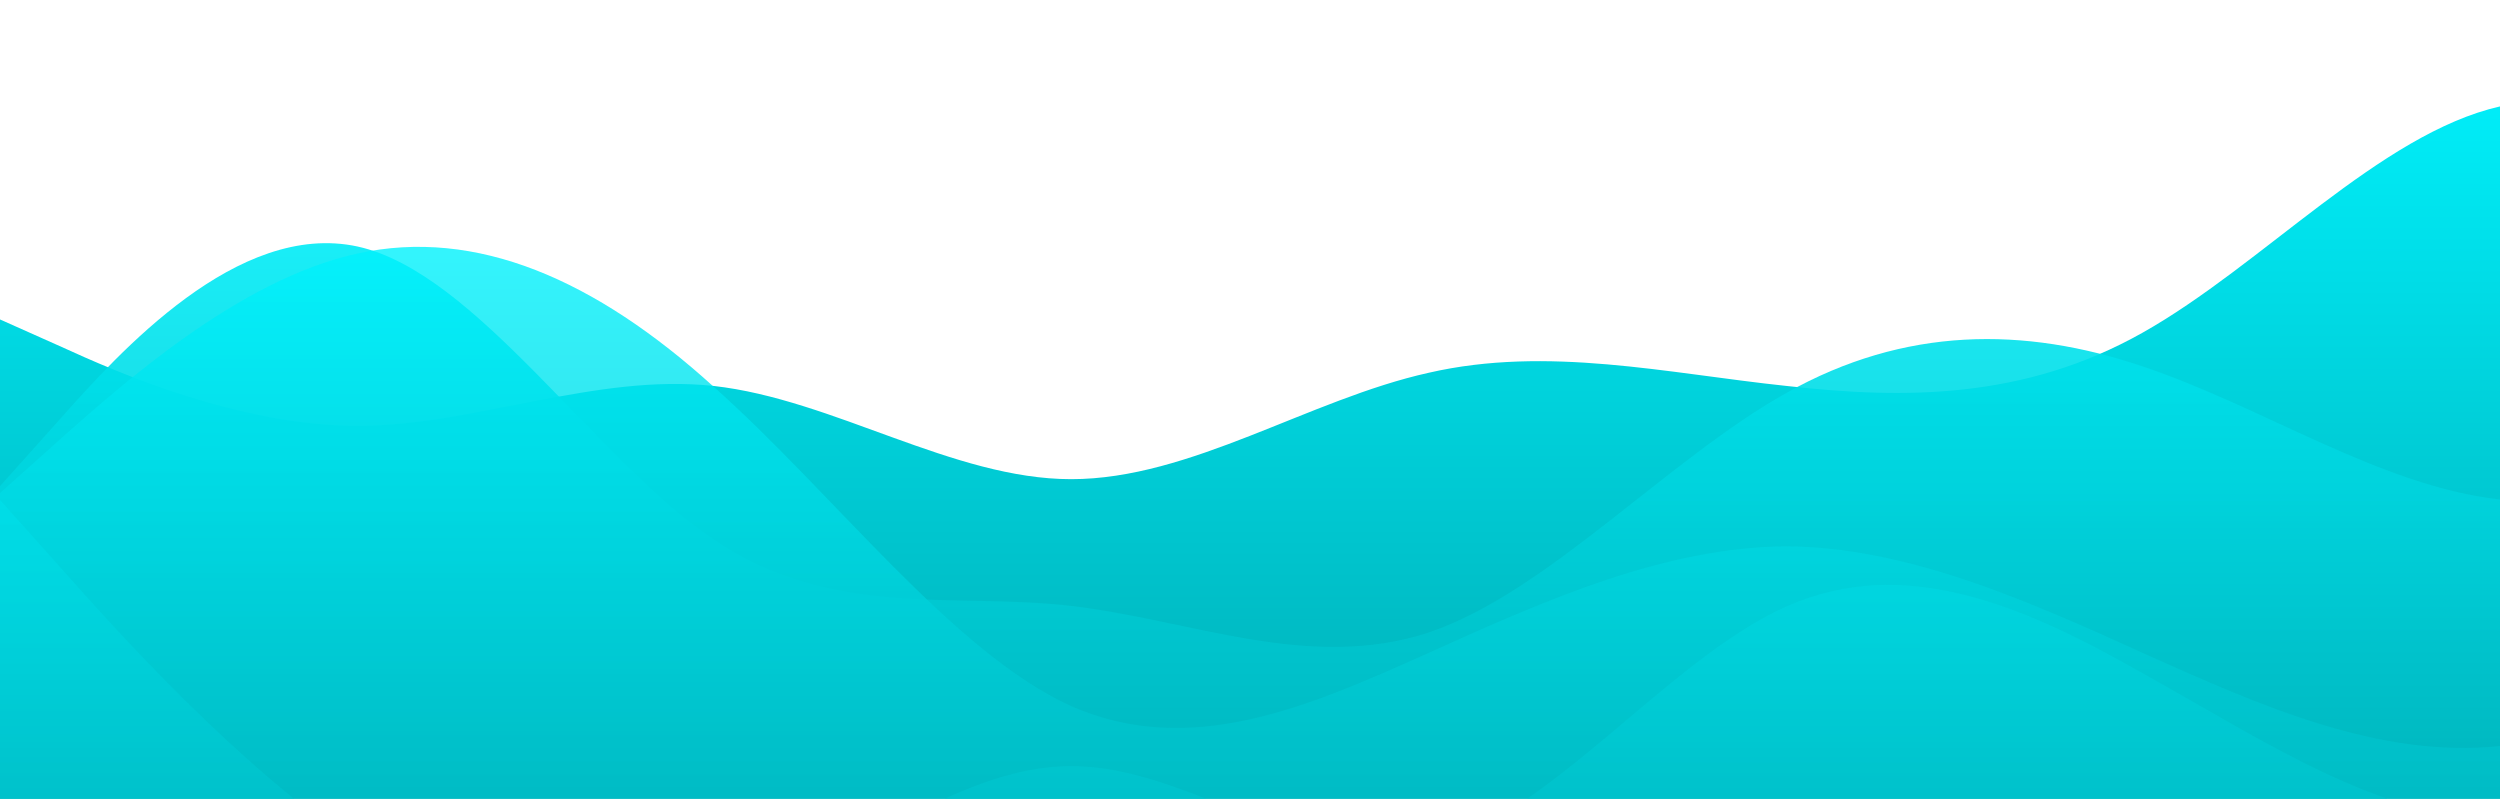 <?xml version="1.0" standalone="no"?>
<svg xmlns:xlink="http://www.w3.org/1999/xlink" id="wave" style="transform:rotate(0deg); transition: 0.3s" viewBox="0 0 1440 460" version="1.1" xmlns="http://www.w3.org/2000/svg"><defs><linearGradient id="sw-gradient-0" x1="0" x2="0" y1="1" y2="0"><stop stop-color="rgba(0, 173, 181, 1)" offset="0%"/><stop stop-color="rgba(0, 244, 255, 1)" offset="100%"/></linearGradient></defs><path style="transform:translate(0, 0px); opacity:1" fill="url(#sw-gradient-0)" d="M0,184L34.3,199.3C68.6,215,137,245,206,245.3C274.3,245,343,215,411,222.3C480,230,549,276,617,276C685.7,276,754,230,823,214.7C891.4,199,960,215,1029,222.3C1097.1,230,1166,230,1234,191.7C1302.9,153,1371,77,1440,61.3C1508.6,46,1577,92,1646,145.7C1714.3,199,1783,261,1851,268.3C1920,276,1989,230,2057,237.7C2125.7,245,2194,307,2263,291.3C2331.4,276,2400,184,2469,168.7C2537.1,153,2606,215,2674,222.3C2742.9,230,2811,184,2880,199.3C2948.6,215,3017,291,3086,276C3154.3,261,3223,153,3291,153.3C3360,153,3429,261,3497,283.7C3565.7,307,3634,245,3703,253C3771.4,261,3840,337,3909,314.3C3977.1,291,4046,169,4114,161C4182.9,153,4251,261,4320,322C4388.6,383,4457,399,4526,337.3C4594.3,276,4663,138,4731,76.7C4800,15,4869,31,4903,38.3L4937.1,46L4937.1,460L4902.9,460C4868.6,460,4800,460,4731,460C4662.9,460,4594,460,4526,460C4457.1,460,4389,460,4320,460C4251.4,460,4183,460,4114,460C4045.7,460,3977,460,3909,460C3840,460,3771,460,3703,460C3634.3,460,3566,460,3497,460C3428.6,460,3360,460,3291,460C3222.9,460,3154,460,3086,460C3017.1,460,2949,460,2880,460C2811.4,460,2743,460,2674,460C2605.7,460,2537,460,2469,460C2400,460,2331,460,2263,460C2194.3,460,2126,460,2057,460C1988.6,460,1920,460,1851,460C1782.9,460,1714,460,1646,460C1577.1,460,1509,460,1440,460C1371.4,460,1303,460,1234,460C1165.7,460,1097,460,1029,460C960,460,891,460,823,460C754.3,460,686,460,617,460C548.6,460,480,460,411,460C342.9,460,274,460,206,460C137.1,460,69,460,34,460L0,460Z"/><defs><linearGradient id="sw-gradient-1" x1="0" x2="0" y1="1" y2="0"><stop stop-color="rgba(0, 173, 181, 1)" offset="0%"/><stop stop-color="rgba(0, 244, 255, 1)" offset="100%"/></linearGradient></defs><path style="transform:translate(0, 50px); opacity:0.9" fill="url(#sw-gradient-1)" d="M0,230L34.3,191.7C68.6,153,137,77,206,92C274.3,107,343,215,411,260.7C480,307,549,291,617,299C685.7,307,754,337,823,314.3C891.4,291,960,215,1029,176.3C1097.1,138,1166,138,1234,161C1302.9,184,1371,230,1440,237.7C1508.6,245,1577,215,1646,191.7C1714.3,169,1783,153,1851,161C1920,169,1989,199,2057,230C2125.7,261,2194,291,2263,291.3C2331.4,291,2400,261,2469,207C2537.1,153,2606,77,2674,107.3C2742.9,138,2811,276,2880,322C2948.6,368,3017,322,3086,268.3C3154.3,215,3223,153,3291,115C3360,77,3429,61,3497,107.3C3565.7,153,3634,261,3703,291.3C3771.4,322,3840,276,3909,260.7C3977.1,245,4046,261,4114,283.7C4182.9,307,4251,337,4320,299C4388.6,261,4457,153,4526,99.7C4594.3,46,4663,46,4731,84.3C4800,123,4869,199,4903,237.7L4937.1,276L4937.1,460L4902.9,460C4868.6,460,4800,460,4731,460C4662.9,460,4594,460,4526,460C4457.1,460,4389,460,4320,460C4251.4,460,4183,460,4114,460C4045.7,460,3977,460,3909,460C3840,460,3771,460,3703,460C3634.3,460,3566,460,3497,460C3428.6,460,3360,460,3291,460C3222.9,460,3154,460,3086,460C3017.1,460,2949,460,2880,460C2811.4,460,2743,460,2674,460C2605.7,460,2537,460,2469,460C2400,460,2331,460,2263,460C2194.3,460,2126,460,2057,460C1988.6,460,1920,460,1851,460C1782.9,460,1714,460,1646,460C1577.1,460,1509,460,1440,460C1371.4,460,1303,460,1234,460C1165.7,460,1097,460,1029,460C960,460,891,460,823,460C754.3,460,686,460,617,460C548.6,460,480,460,411,460C342.9,460,274,460,206,460C137.1,460,69,460,34,460L0,460Z"/><defs><linearGradient id="sw-gradient-2" x1="0" x2="0" y1="1" y2="0"><stop stop-color="rgba(0, 173, 181, 1)" offset="0%"/><stop stop-color="rgba(0, 244, 255, 1)" offset="100%"/></linearGradient></defs><path style="transform:translate(0, 100px); opacity:0.8" fill="url(#sw-gradient-2)" d="M0,184L34.3,153.3C68.6,123,137,61,206,46C274.3,31,343,61,411,122.7C480,184,549,276,617,306.7C685.7,337,754,307,823,276C891.4,245,960,215,1029,214.7C1097.1,215,1166,245,1234,276C1302.9,307,1371,337,1440,329.7C1508.6,322,1577,276,1646,222.3C1714.3,169,1783,107,1851,138C1920,169,1989,291,2057,299C2125.7,307,2194,199,2263,168.7C2331.4,138,2400,184,2469,168.7C2537.1,153,2606,77,2674,84.3C2742.9,92,2811,184,2880,245.3C2948.6,307,3017,337,3086,352.7C3154.3,368,3223,368,3291,314.3C3360,261,3429,153,3497,130.3C3565.7,107,3634,169,3703,214.7C3771.4,261,3840,291,3909,253C3977.1,215,4046,107,4114,69C4182.9,31,4251,61,4320,69C4388.6,77,4457,61,4526,69C4594.3,77,4663,107,4731,122.7C4800,138,4869,138,4903,138L4937.1,138L4937.1,460L4902.9,460C4868.6,460,4800,460,4731,460C4662.9,460,4594,460,4526,460C4457.1,460,4389,460,4320,460C4251.4,460,4183,460,4114,460C4045.7,460,3977,460,3909,460C3840,460,3771,460,3703,460C3634.3,460,3566,460,3497,460C3428.6,460,3360,460,3291,460C3222.9,460,3154,460,3086,460C3017.1,460,2949,460,2880,460C2811.4,460,2743,460,2674,460C2605.7,460,2537,460,2469,460C2400,460,2331,460,2263,460C2194.3,460,2126,460,2057,460C1988.6,460,1920,460,1851,460C1782.9,460,1714,460,1646,460C1577.1,460,1509,460,1440,460C1371.4,460,1303,460,1234,460C1165.7,460,1097,460,1029,460C960,460,891,460,823,460C754.3,460,686,460,617,460C548.6,460,480,460,411,460C342.9,460,274,460,206,460C137.1,460,69,460,34,460L0,460Z"/><defs><linearGradient id="sw-gradient-3" x1="0" x2="0" y1="1" y2="0"><stop stop-color="rgba(0, 173, 181, 1)" offset="0%"/><stop stop-color="rgba(0, 244, 255, 1)" offset="100%"/></linearGradient></defs><path style="transform:translate(0, 150px); opacity:0.7" fill="url(#sw-gradient-3)" d="M0,138L34.3,176.3C68.6,215,137,291,206,337.3C274.3,383,343,399,411,375.7C480,353,549,291,617,291.3C685.7,291,754,353,823,337.3C891.4,322,960,230,1029,199.3C1097.1,169,1166,199,1234,237.7C1302.9,276,1371,322,1440,322C1508.6,322,1577,276,1646,214.7C1714.3,153,1783,77,1851,69C1920,61,1989,123,2057,184C2125.7,245,2194,307,2263,291.3C2331.4,276,2400,184,2469,138C2537.1,92,2606,92,2674,122.7C2742.9,153,2811,215,2880,260.7C2948.6,307,3017,337,3086,337.3C3154.3,337,3223,307,3291,268.3C3360,230,3429,184,3497,138C3565.7,92,3634,46,3703,30.7C3771.4,15,3840,31,3909,46C3977.1,61,4046,77,4114,69C4182.9,61,4251,31,4320,69C4388.6,107,4457,215,4526,222.3C4594.3,230,4663,138,4731,130.3C4800,123,4869,199,4903,237.7L4937.1,276L4937.1,460L4902.9,460C4868.6,460,4800,460,4731,460C4662.9,460,4594,460,4526,460C4457.1,460,4389,460,4320,460C4251.4,460,4183,460,4114,460C4045.7,460,3977,460,3909,460C3840,460,3771,460,3703,460C3634.3,460,3566,460,3497,460C3428.6,460,3360,460,3291,460C3222.9,460,3154,460,3086,460C3017.1,460,2949,460,2880,460C2811.4,460,2743,460,2674,460C2605.7,460,2537,460,2469,460C2400,460,2331,460,2263,460C2194.3,460,2126,460,2057,460C1988.6,460,1920,460,1851,460C1782.9,460,1714,460,1646,460C1577.1,460,1509,460,1440,460C1371.4,460,1303,460,1234,460C1165.7,460,1097,460,1029,460C960,460,891,460,823,460C754.3,460,686,460,617,460C548.6,460,480,460,411,460C342.9,460,274,460,206,460C137.1,460,69,460,34,460L0,460Z"/></svg>